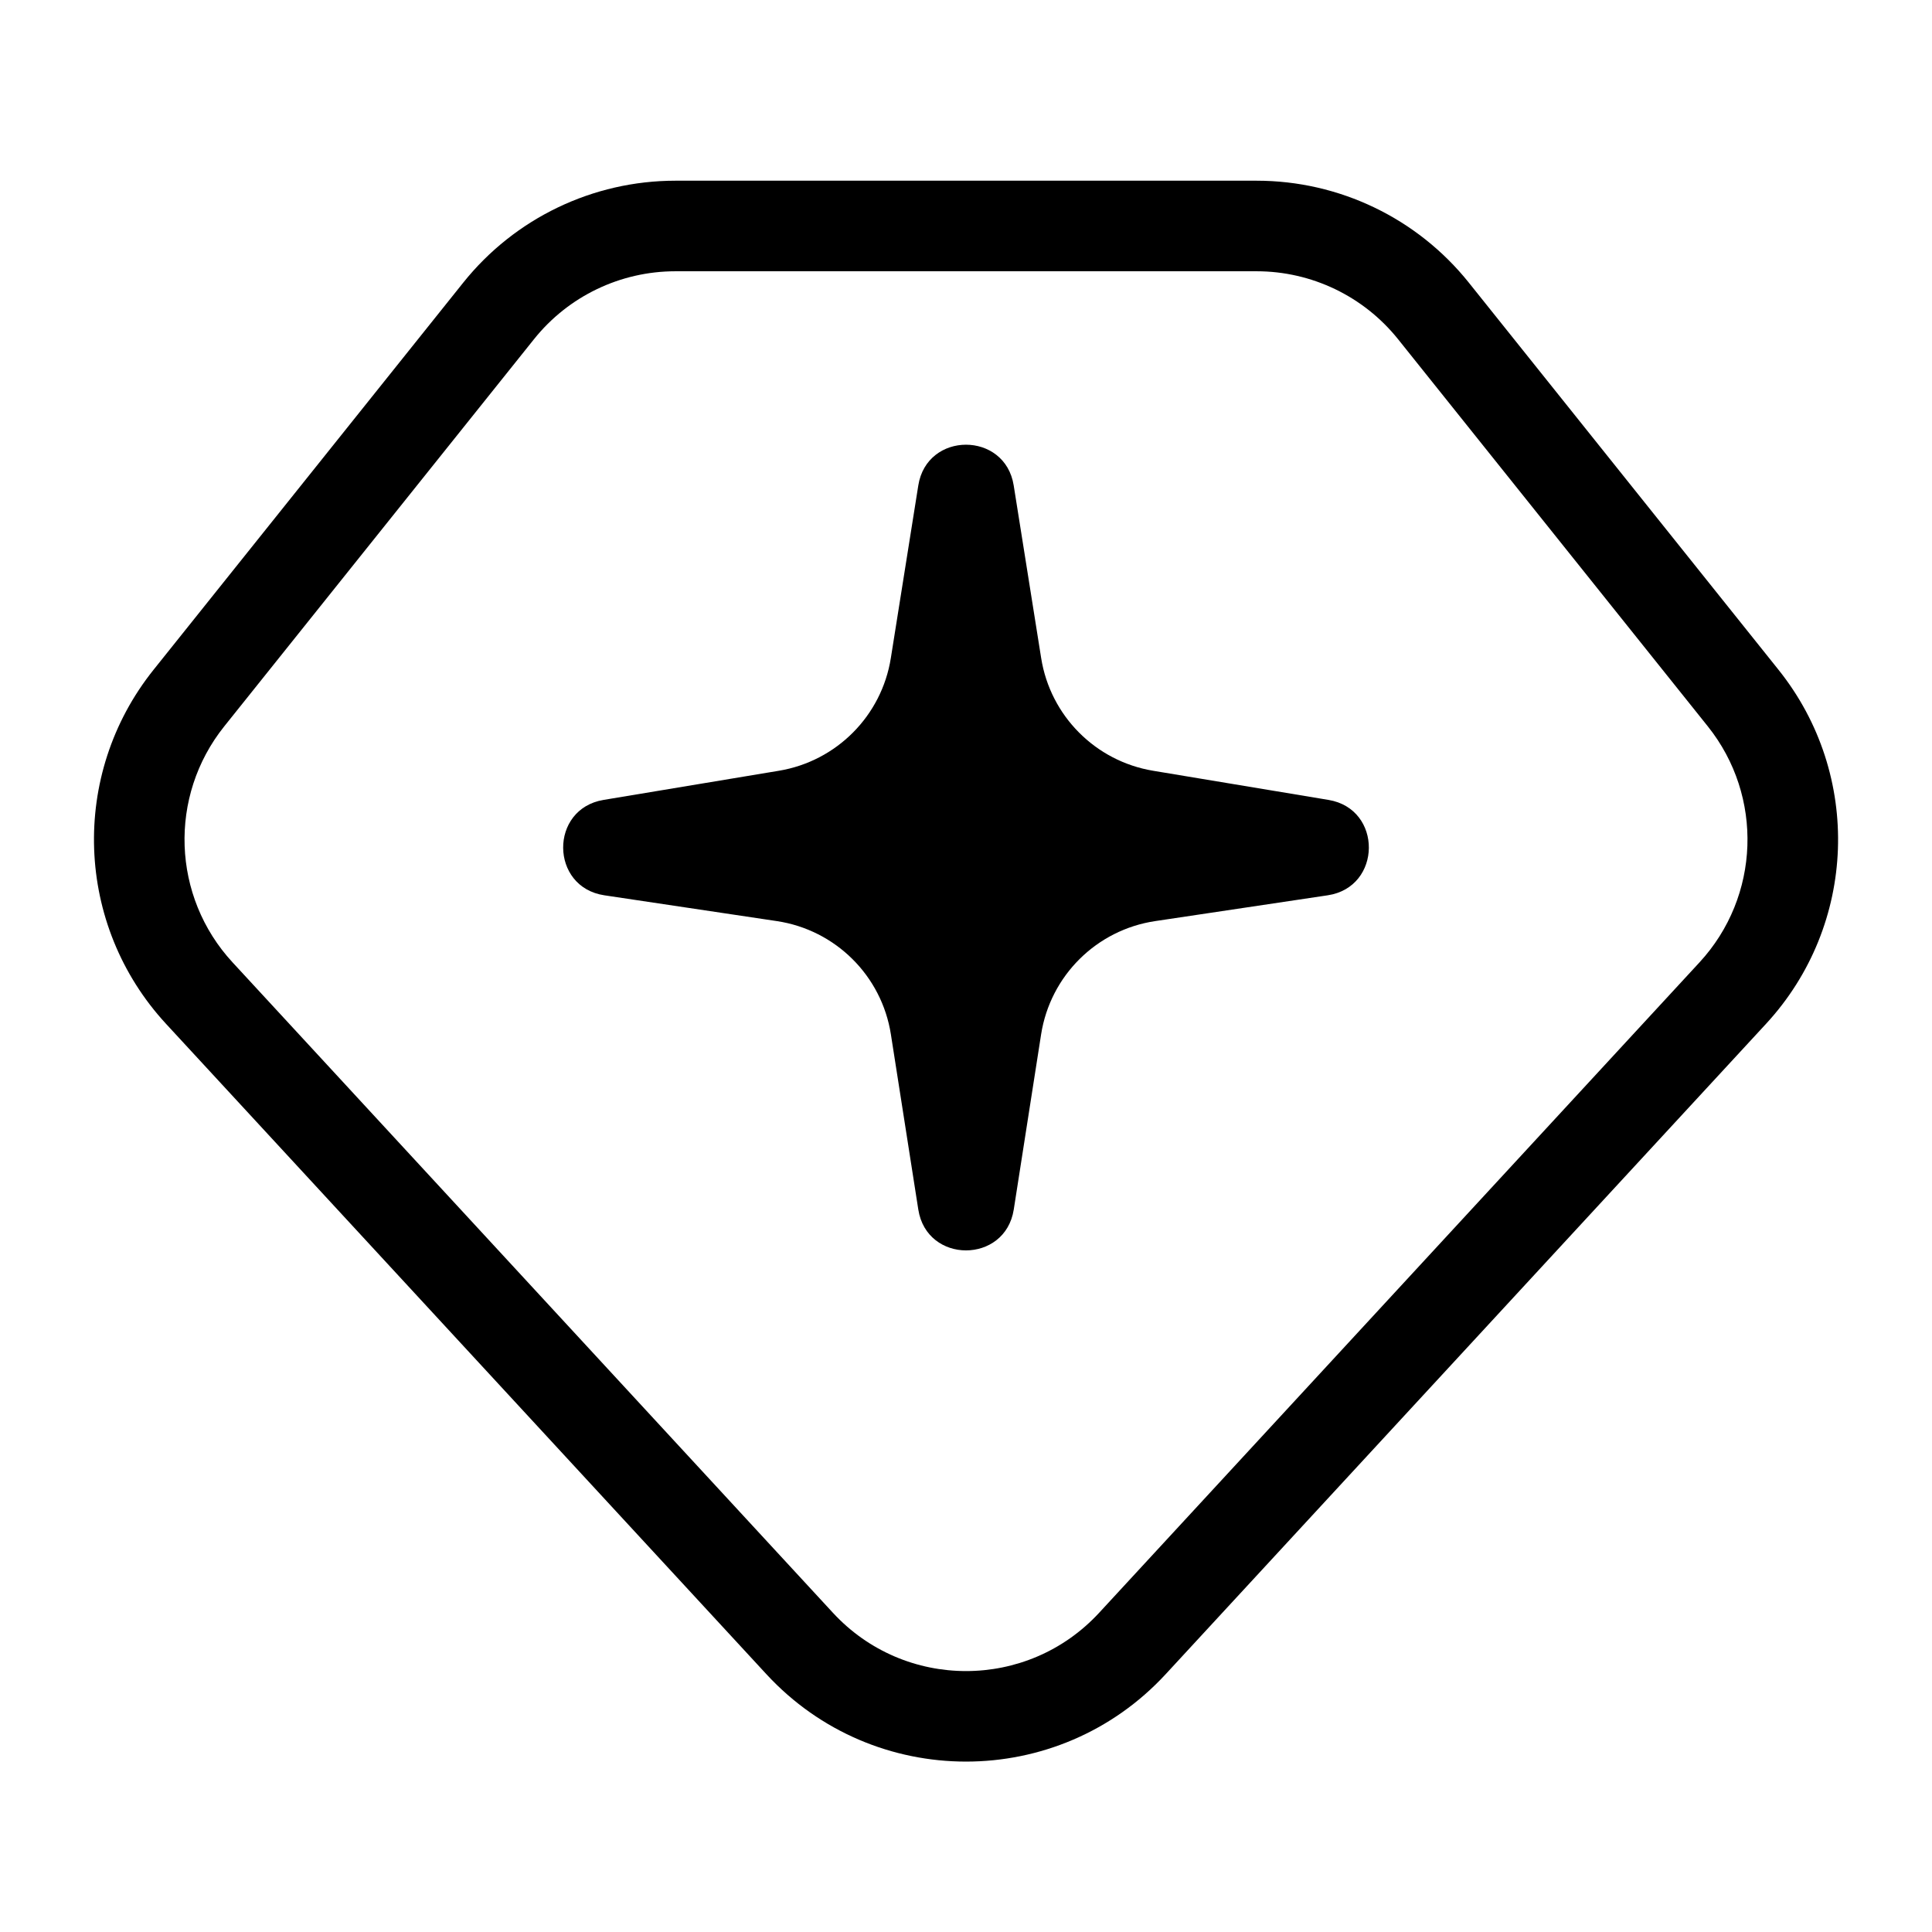 <svg
  width="32"
  height="32"
  viewBox="0 0 32 32"
  fill="none"
  xmlns="http://www.w3.org/2000/svg"
  data-fui-icon="true"
>
  <path
    fill-rule="evenodd"
    clip-rule="evenodd"
    d="M8.844 5.619C9.413 4.907 10.275 4.493 11.187 4.493H20.814C21.725 4.493 22.587 4.907 23.157 5.619L28.287 12.031C29.213 13.189 29.154 14.851 28.149 15.94L18.205 26.713C17.017 28 14.984 28 13.796 26.713L3.852 15.94C2.846 14.851 2.787 13.189 3.714 12.031L8.844 5.619ZM11.187 2.993C9.82 2.993 8.527 3.614 7.673 4.681L2.543 11.094C1.153 12.831 1.241 15.323 2.75 16.958L12.694 27.73C14.476 29.66 17.525 29.66 19.307 27.73L29.251 16.958C30.76 15.323 30.848 12.831 29.458 11.094L24.328 4.681C23.474 3.614 22.181 2.993 20.814 2.993H11.187ZM16.79 8.04C16.647 7.141 15.353 7.141 15.21 8.04L14.755 10.9C14.603 11.856 13.856 12.607 12.902 12.766L9.997 13.249C9.097 13.398 9.108 14.694 10.01 14.829L12.865 15.256C13.838 15.401 14.604 16.161 14.756 17.133L15.21 20.034C15.351 20.936 16.649 20.936 16.791 20.034L17.244 17.133C17.396 16.161 18.162 15.401 19.135 15.256L21.991 14.829C22.892 14.694 22.903 13.398 22.004 13.249L19.098 12.766C18.144 12.607 17.397 11.856 17.245 10.9L16.79 8.04Z"
    fill="currentColor"
  />
</svg>
